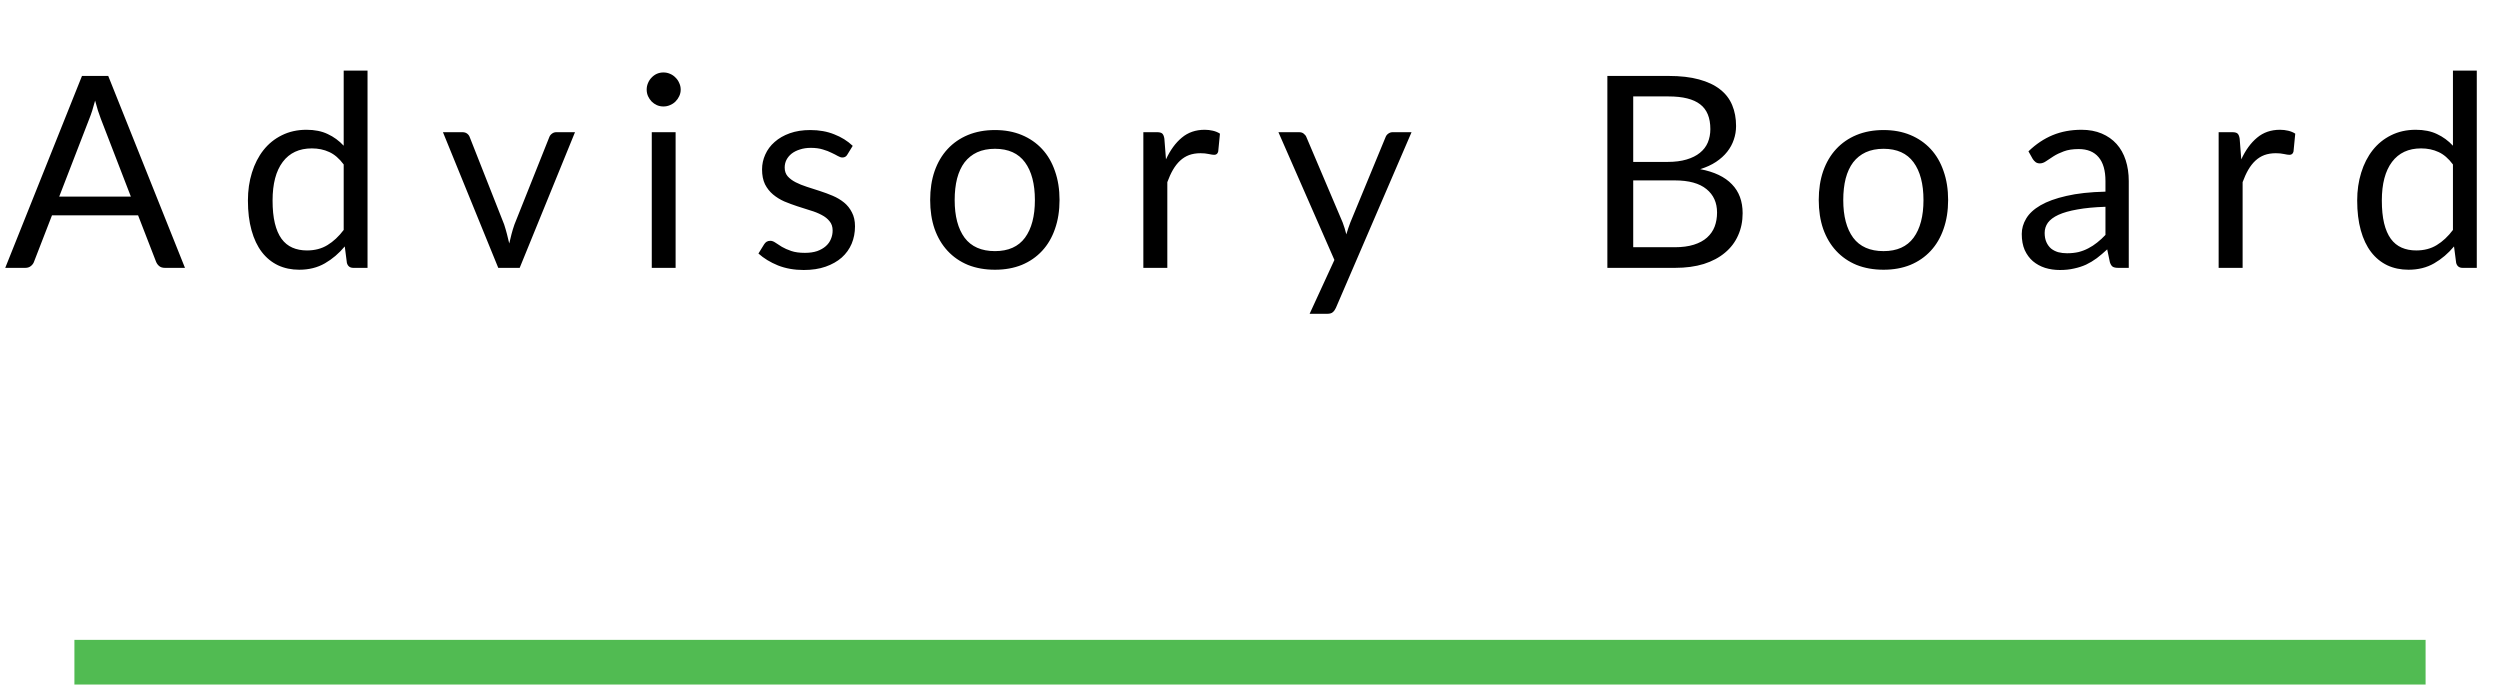 <svg width="168" height="46" viewBox="0 0 168 46" fill="none" xmlns="http://www.w3.org/2000/svg">
<path d="M8.794 13.212L6.769 7.965C6.709 7.809 6.646 7.629 6.58 7.425C6.514 7.215 6.451 6.993 6.391 6.759C6.265 7.245 6.136 7.65 6.004 7.974L3.979 13.212H8.794ZM12.43 18H11.08C10.924 18 10.798 17.961 10.702 17.883C10.606 17.805 10.534 17.706 10.486 17.586L9.28 14.472H3.493L2.287 17.586C2.251 17.694 2.182 17.79 2.08 17.874C1.978 17.958 1.852 18 1.702 18H0.352L5.509 5.103H7.273L12.43 18ZM23.096 11.052C22.796 10.65 22.471 10.371 22.123 10.215C21.776 10.053 21.386 9.972 20.953 9.972C20.108 9.972 19.456 10.275 19 10.881C18.544 11.487 18.317 12.351 18.317 13.473C18.317 14.067 18.367 14.577 18.47 15.003C18.572 15.423 18.721 15.771 18.919 16.047C19.117 16.317 19.36 16.515 19.648 16.641C19.936 16.767 20.264 16.83 20.63 16.83C21.157 16.83 21.616 16.71 22.006 16.47C22.402 16.23 22.765 15.891 23.096 15.453V11.052ZM24.698 4.743V18H23.744C23.515 18 23.372 17.889 23.311 17.667L23.168 16.56C22.777 17.028 22.334 17.406 21.835 17.694C21.337 17.982 20.762 18.126 20.108 18.126C19.585 18.126 19.111 18.027 18.686 17.829C18.259 17.625 17.896 17.328 17.596 16.938C17.297 16.548 17.066 16.062 16.904 15.48C16.741 14.898 16.66 14.229 16.66 13.473C16.66 12.801 16.75 12.177 16.93 11.601C17.11 11.019 17.369 10.515 17.704 10.089C18.041 9.663 18.451 9.33 18.938 9.09C19.43 8.844 19.982 8.721 20.593 8.721C21.151 8.721 21.628 8.817 22.024 9.009C22.427 9.195 22.784 9.456 23.096 9.792V4.743H24.698ZM38.64 8.883L34.923 18H33.483L29.766 8.883H31.071C31.203 8.883 31.311 8.916 31.395 8.982C31.479 9.048 31.536 9.126 31.566 9.216L33.879 15.084C33.951 15.306 34.014 15.522 34.068 15.732C34.122 15.942 34.173 16.152 34.221 16.362C34.269 16.152 34.32 15.942 34.374 15.732C34.428 15.522 34.494 15.306 34.572 15.084L36.912 9.216C36.948 9.12 37.008 9.042 37.092 8.982C37.176 8.916 37.275 8.883 37.389 8.883H38.64ZM45.401 8.883V18H43.799V8.883H45.401ZM45.743 6.021C45.743 6.177 45.71 6.324 45.644 6.462C45.584 6.594 45.5 6.714 45.392 6.822C45.29 6.924 45.167 7.005 45.023 7.065C44.885 7.125 44.738 7.155 44.582 7.155C44.426 7.155 44.279 7.125 44.141 7.065C44.009 7.005 43.892 6.924 43.79 6.822C43.688 6.714 43.607 6.594 43.547 6.462C43.487 6.324 43.457 6.177 43.457 6.021C43.457 5.865 43.487 5.718 43.547 5.58C43.607 5.436 43.688 5.313 43.79 5.211C43.892 5.103 44.009 5.019 44.141 4.959C44.279 4.899 44.426 4.869 44.582 4.869C44.738 4.869 44.885 4.899 45.023 4.959C45.167 5.019 45.29 5.103 45.392 5.211C45.5 5.313 45.584 5.436 45.644 5.58C45.71 5.718 45.743 5.865 45.743 6.021ZM56.943 10.386C56.871 10.518 56.76 10.584 56.61 10.584C56.52 10.584 56.418 10.551 56.304 10.485C56.19 10.419 56.049 10.347 55.881 10.269C55.719 10.185 55.524 10.11 55.296 10.044C55.068 9.972 54.798 9.936 54.486 9.936C54.216 9.936 53.973 9.972 53.757 10.044C53.541 10.11 53.355 10.203 53.199 10.323C53.049 10.443 52.932 10.584 52.848 10.746C52.77 10.902 52.731 11.073 52.731 11.259C52.731 11.493 52.797 11.688 52.929 11.844C53.067 12 53.247 12.135 53.469 12.249C53.691 12.363 53.943 12.465 54.225 12.555C54.507 12.639 54.795 12.732 55.089 12.834C55.389 12.93 55.68 13.038 55.962 13.158C56.244 13.278 56.496 13.428 56.718 13.608C56.94 13.788 57.117 14.01 57.249 14.274C57.387 14.532 57.456 14.844 57.456 15.21C57.456 15.63 57.381 16.02 57.231 16.38C57.081 16.734 56.859 17.043 56.565 17.307C56.271 17.565 55.911 17.769 55.485 17.919C55.059 18.069 54.567 18.144 54.009 18.144C53.373 18.144 52.797 18.042 52.281 17.838C51.765 17.628 51.327 17.361 50.967 17.037L51.345 16.425C51.393 16.347 51.45 16.287 51.516 16.245C51.582 16.203 51.666 16.182 51.768 16.182C51.876 16.182 51.99 16.224 52.11 16.308C52.23 16.392 52.374 16.485 52.542 16.587C52.716 16.689 52.926 16.782 53.172 16.866C53.418 16.95 53.724 16.992 54.09 16.992C54.402 16.992 54.675 16.953 54.909 16.875C55.143 16.791 55.338 16.68 55.494 16.542C55.65 16.404 55.764 16.245 55.836 16.065C55.914 15.885 55.953 15.693 55.953 15.489C55.953 15.237 55.884 15.03 55.746 14.868C55.614 14.7 55.437 14.559 55.215 14.445C54.993 14.325 54.738 14.223 54.45 14.139C54.168 14.049 53.877 13.956 53.577 13.86C53.283 13.764 52.992 13.656 52.704 13.536C52.422 13.41 52.17 13.254 51.948 13.068C51.726 12.882 51.546 12.654 51.408 12.384C51.276 12.108 51.21 11.775 51.21 11.385C51.21 11.037 51.282 10.704 51.426 10.386C51.57 10.062 51.78 9.78 52.056 9.54C52.332 9.294 52.671 9.099 53.073 8.955C53.475 8.811 53.934 8.739 54.45 8.739C55.05 8.739 55.587 8.835 56.061 9.027C56.541 9.213 56.955 9.471 57.303 9.801L56.943 10.386ZM66.863 8.739C67.529 8.739 68.129 8.85 68.663 9.072C69.197 9.294 69.653 9.609 70.031 10.017C70.409 10.425 70.697 10.92 70.895 11.502C71.099 12.078 71.201 12.723 71.201 13.437C71.201 14.157 71.099 14.805 70.895 15.381C70.697 15.957 70.409 16.449 70.031 16.857C69.653 17.265 69.197 17.58 68.663 17.802C68.129 18.018 67.529 18.126 66.863 18.126C66.191 18.126 65.585 18.018 65.045 17.802C64.511 17.58 64.055 17.265 63.677 16.857C63.299 16.449 63.008 15.957 62.804 15.381C62.606 14.805 62.507 14.157 62.507 13.437C62.507 12.723 62.606 12.078 62.804 11.502C63.008 10.92 63.299 10.425 63.677 10.017C64.055 9.609 64.511 9.294 65.045 9.072C65.585 8.85 66.191 8.739 66.863 8.739ZM66.863 16.875C67.763 16.875 68.435 16.575 68.879 15.975C69.323 15.369 69.545 14.526 69.545 13.446C69.545 12.36 69.323 11.514 68.879 10.908C68.435 10.302 67.763 9.999 66.863 9.999C66.407 9.999 66.008 10.077 65.666 10.233C65.33 10.389 65.048 10.614 64.82 10.908C64.598 11.202 64.43 11.565 64.316 11.997C64.208 12.423 64.154 12.906 64.154 13.446C64.154 14.526 64.376 15.369 64.82 15.975C65.27 16.575 65.951 16.875 66.863 16.875ZM78.354 10.71C78.642 10.086 78.996 9.6 79.416 9.252C79.836 8.898 80.349 8.721 80.955 8.721C81.147 8.721 81.33 8.742 81.504 8.784C81.684 8.826 81.843 8.892 81.981 8.982L81.864 10.179C81.828 10.329 81.738 10.404 81.594 10.404C81.51 10.404 81.387 10.386 81.225 10.35C81.063 10.314 80.88 10.296 80.676 10.296C80.388 10.296 80.13 10.338 79.902 10.422C79.68 10.506 79.479 10.632 79.299 10.8C79.125 10.962 78.966 11.166 78.822 11.412C78.684 11.652 78.558 11.928 78.444 12.24V18H76.833V8.883H77.751C77.925 8.883 78.045 8.916 78.111 8.982C78.177 9.048 78.222 9.162 78.246 9.324L78.354 10.71ZM94.856 8.883L89.771 20.691C89.717 20.811 89.648 20.907 89.564 20.979C89.486 21.051 89.363 21.087 89.195 21.087H88.007L89.672 17.469L85.91 8.883H87.296C87.434 8.883 87.542 8.919 87.62 8.991C87.704 9.057 87.761 9.132 87.791 9.216L90.23 14.958C90.326 15.21 90.407 15.474 90.473 15.75C90.557 15.468 90.647 15.201 90.743 14.949L93.11 9.216C93.146 9.12 93.206 9.042 93.29 8.982C93.38 8.916 93.479 8.883 93.587 8.883H94.856ZM112.542 16.614C113.04 16.614 113.469 16.557 113.829 16.443C114.189 16.329 114.483 16.17 114.711 15.966C114.945 15.756 115.116 15.51 115.224 15.228C115.332 14.94 115.386 14.625 115.386 14.283C115.386 13.617 115.149 13.092 114.675 12.708C114.201 12.318 113.49 12.123 112.542 12.123H109.752V16.614H112.542ZM109.752 6.48V10.881H112.056C112.548 10.881 112.974 10.827 113.334 10.719C113.7 10.611 114 10.461 114.234 10.269C114.474 10.077 114.651 9.846 114.765 9.576C114.879 9.3 114.936 9 114.936 8.676C114.936 7.914 114.708 7.359 114.252 7.011C113.796 6.657 113.088 6.48 112.128 6.48H109.752ZM112.128 5.103C112.92 5.103 113.601 5.181 114.171 5.337C114.747 5.493 115.218 5.715 115.584 6.003C115.956 6.291 116.229 6.645 116.403 7.065C116.577 7.479 116.664 7.947 116.664 8.469C116.664 8.787 116.613 9.093 116.511 9.387C116.415 9.675 116.268 9.945 116.07 10.197C115.872 10.449 115.62 10.677 115.314 10.881C115.014 11.079 114.66 11.241 114.252 11.367C115.2 11.547 115.911 11.886 116.385 12.384C116.865 12.876 117.105 13.524 117.105 14.328C117.105 14.874 117.003 15.372 116.799 15.822C116.601 16.272 116.307 16.659 115.917 16.983C115.533 17.307 115.059 17.559 114.495 17.739C113.931 17.913 113.289 18 112.569 18H108.015V5.103H112.128ZM126.576 8.739C127.242 8.739 127.842 8.85 128.376 9.072C128.91 9.294 129.366 9.609 129.744 10.017C130.122 10.425 130.41 10.92 130.608 11.502C130.812 12.078 130.914 12.723 130.914 13.437C130.914 14.157 130.812 14.805 130.608 15.381C130.41 15.957 130.122 16.449 129.744 16.857C129.366 17.265 128.91 17.58 128.376 17.802C127.842 18.018 127.242 18.126 126.576 18.126C125.904 18.126 125.298 18.018 124.758 17.802C124.224 17.58 123.768 17.265 123.39 16.857C123.012 16.449 122.721 15.957 122.517 15.381C122.319 14.805 122.22 14.157 122.22 13.437C122.22 12.723 122.319 12.078 122.517 11.502C122.721 10.92 123.012 10.425 123.39 10.017C123.768 9.609 124.224 9.294 124.758 9.072C125.298 8.85 125.904 8.739 126.576 8.739ZM126.576 16.875C127.476 16.875 128.148 16.575 128.592 15.975C129.036 15.369 129.258 14.526 129.258 13.446C129.258 12.36 129.036 11.514 128.592 10.908C128.148 10.302 127.476 9.999 126.576 9.999C126.12 9.999 125.721 10.077 125.379 10.233C125.043 10.389 124.761 10.614 124.533 10.908C124.311 11.202 124.143 11.565 124.029 11.997C123.921 12.423 123.867 12.906 123.867 13.446C123.867 14.526 124.089 15.369 124.533 15.975C124.983 16.575 125.664 16.875 126.576 16.875ZM141.487 13.896C140.749 13.92 140.119 13.98 139.597 14.076C139.081 14.166 138.658 14.286 138.328 14.436C138.004 14.586 137.767 14.763 137.617 14.967C137.473 15.171 137.401 15.399 137.401 15.651C137.401 15.891 137.44 16.098 137.518 16.272C137.596 16.446 137.701 16.59 137.833 16.704C137.971 16.812 138.13 16.893 138.31 16.947C138.496 16.995 138.694 17.019 138.904 17.019C139.186 17.019 139.444 16.992 139.678 16.938C139.912 16.878 140.131 16.794 140.335 16.686C140.545 16.578 140.743 16.449 140.929 16.299C141.121 16.149 141.307 15.978 141.487 15.786V13.896ZM136.312 10.17C136.816 9.684 137.359 9.321 137.941 9.081C138.523 8.841 139.168 8.721 139.876 8.721C140.386 8.721 140.839 8.805 141.235 8.973C141.631 9.141 141.964 9.375 142.234 9.675C142.504 9.975 142.708 10.338 142.846 10.764C142.984 11.19 143.053 11.658 143.053 12.168V18H142.342C142.186 18 142.066 17.976 141.982 17.928C141.898 17.874 141.832 17.772 141.784 17.622L141.604 16.758C141.364 16.98 141.13 17.178 140.902 17.352C140.674 17.52 140.434 17.664 140.182 17.784C139.93 17.898 139.66 17.985 139.372 18.045C139.09 18.111 138.775 18.144 138.427 18.144C138.073 18.144 137.74 18.096 137.428 18C137.116 17.898 136.843 17.748 136.609 17.55C136.381 17.352 136.198 17.103 136.06 16.803C135.928 16.497 135.862 16.137 135.862 15.723C135.862 15.363 135.961 15.018 136.159 14.688C136.357 14.352 136.678 14.055 137.122 13.797C137.566 13.539 138.145 13.329 138.859 13.167C139.573 12.999 140.449 12.903 141.487 12.879V12.168C141.487 11.46 141.334 10.926 141.028 10.566C140.722 10.2 140.275 10.017 139.687 10.017C139.291 10.017 138.958 10.068 138.688 10.17C138.424 10.266 138.193 10.377 137.995 10.503C137.803 10.623 137.635 10.734 137.491 10.836C137.353 10.932 137.215 10.98 137.077 10.98C136.969 10.98 136.876 10.953 136.798 10.899C136.72 10.839 136.654 10.767 136.6 10.683L136.312 10.17ZM150.614 10.71C150.902 10.086 151.256 9.6 151.676 9.252C152.096 8.898 152.609 8.721 153.215 8.721C153.407 8.721 153.59 8.742 153.764 8.784C153.944 8.826 154.103 8.892 154.241 8.982L154.124 10.179C154.088 10.329 153.998 10.404 153.854 10.404C153.77 10.404 153.647 10.386 153.485 10.35C153.323 10.314 153.14 10.296 152.936 10.296C152.648 10.296 152.39 10.338 152.162 10.422C151.94 10.506 151.739 10.632 151.559 10.8C151.385 10.962 151.226 11.166 151.082 11.412C150.944 11.652 150.818 11.928 150.704 12.24V18H149.093V8.883H150.011C150.185 8.883 150.305 8.916 150.371 8.982C150.437 9.048 150.482 9.162 150.506 9.324L150.614 10.71ZM164.838 11.052C164.538 10.65 164.214 10.371 163.866 10.215C163.518 10.053 163.128 9.972 162.696 9.972C161.85 9.972 161.199 10.275 160.743 10.881C160.287 11.487 160.059 12.351 160.059 13.473C160.059 14.067 160.11 14.577 160.212 15.003C160.314 15.423 160.464 15.771 160.662 16.047C160.86 16.317 161.103 16.515 161.391 16.641C161.679 16.767 162.006 16.83 162.372 16.83C162.9 16.83 163.359 16.71 163.749 16.47C164.145 16.23 164.508 15.891 164.838 15.453V11.052ZM166.44 4.743V18H165.486C165.258 18 165.114 17.889 165.054 17.667L164.91 16.56C164.52 17.028 164.076 17.406 163.578 17.694C163.08 17.982 162.504 18.126 161.85 18.126C161.328 18.126 160.854 18.027 160.428 17.829C160.002 17.625 159.639 17.328 159.339 16.938C159.039 16.548 158.808 16.062 158.646 15.48C158.484 14.898 158.403 14.229 158.403 13.473C158.403 12.801 158.493 12.177 158.673 11.601C158.853 11.019 159.111 10.515 159.447 10.089C159.783 9.663 160.194 9.33 160.68 9.09C161.172 8.844 161.724 8.721 162.336 8.721C162.894 8.721 163.371 8.817 163.767 9.009C164.169 9.195 164.526 9.456 164.838 9.792V4.743H166.44Z" fill="black"/>
<line x1="5" y1="44.5" x2="163" y2="44.5" stroke="#51BB52" stroke-width="3"/>
</svg>
